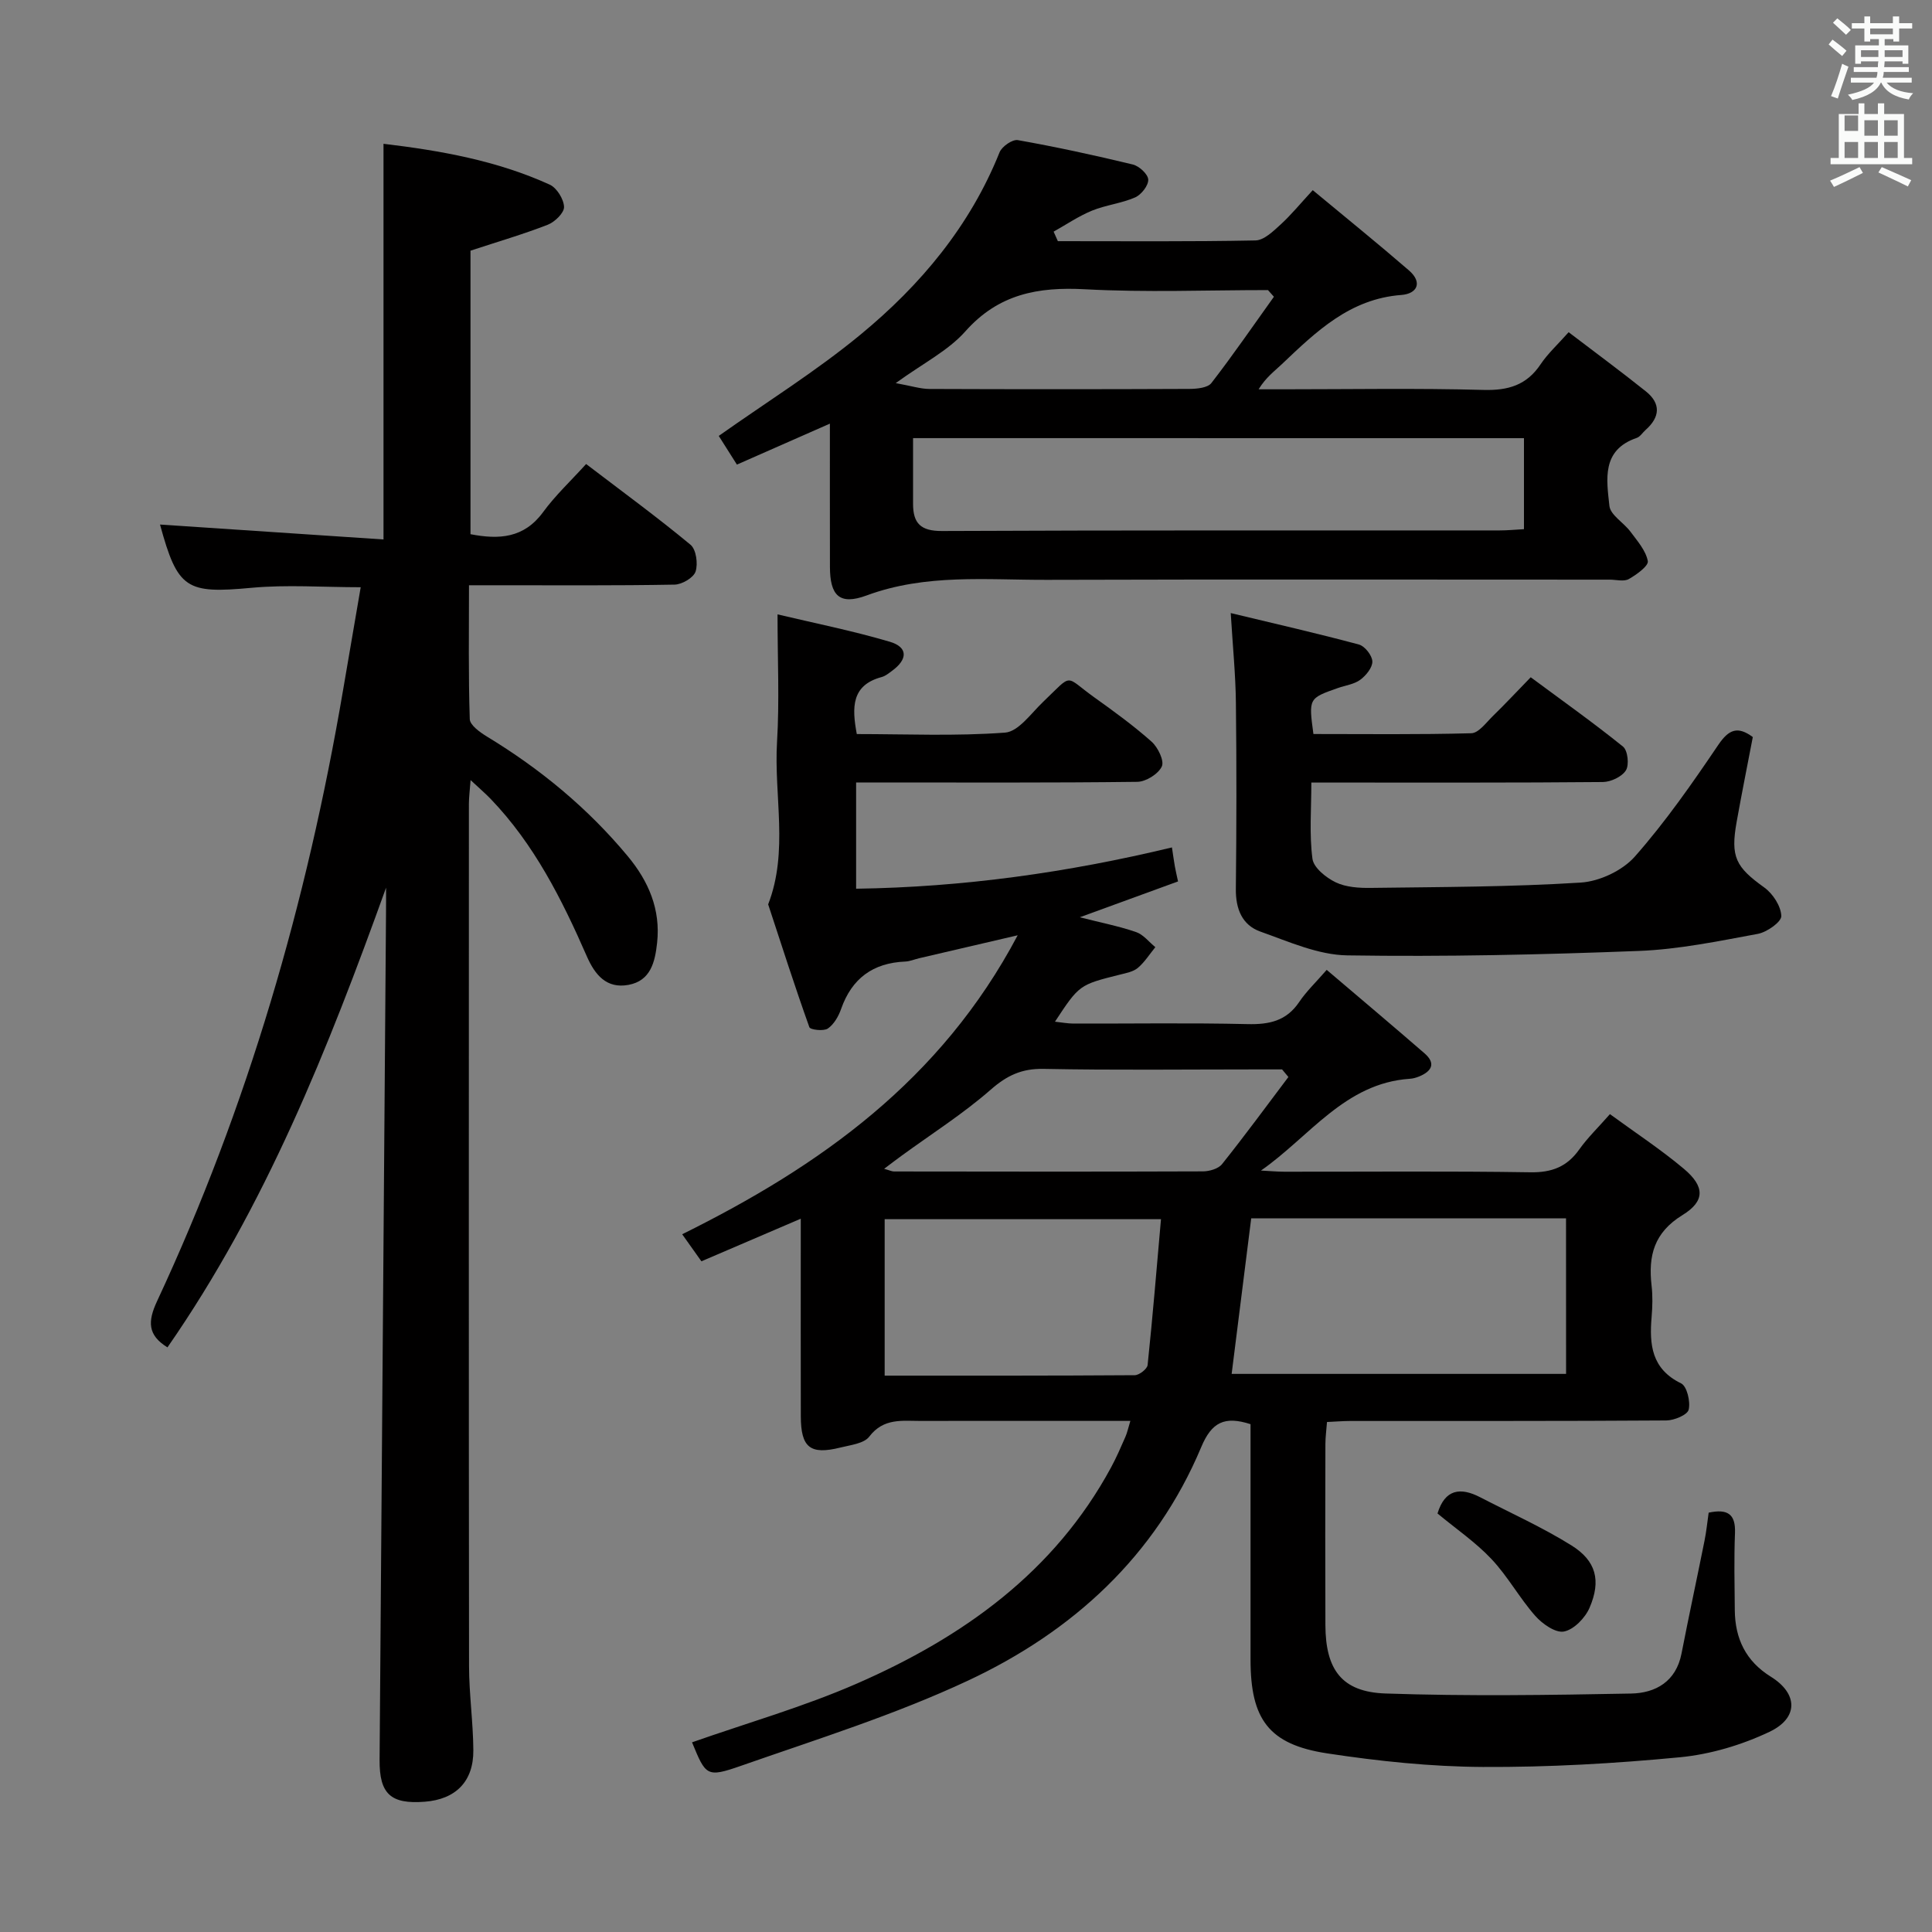 <svg enable-background="new 0 0 400 400" viewBox="0 0 400 400" xmlns="http://www.w3.org/2000/svg"><rect x="0" y="0" width="400" height="400" fill="#808080" stroke="none"/><path d="m378.6 9.2.8-1c.9.7 1.9 1.4 2.9 2.3l-.9 1.1c-1.1-.9-2-1.7-2.8-2.4zm.5 10.7c.9-2.1 1.6-4.3 2.3-6.7.4.2.8.4 1.3.6-.7 2.1-1.5 4.3-2.2 6.6zm.4-15.2.9-.9c1 .8 2 1.6 2.8 2.4l-1 1c-1-.9-1.9-1.8-2.7-2.5zm12.5-1.3h1.2v1.4h2.7v1.1h-2.7v2.7h-1.2v-.5h-1.8v1.3h4.9v3.8h-1.2v-.5h-3.7c0 .4-.1.9-.1 1.2h5.1v1h-5.2c0 .5-.1.9-.2 1.2h6v1h-5.2c1.1 1.3 2.9 2 5.5 2.2-.4.4-.7.8-.9 1.3-2.9-.5-4.8-1.6-5.7-3.5h-.1c-.8 1.7-2.7 2.9-5.9 3.6-.2-.4-.6-.8-.9-1.1 2.8-.6 4.6-1.4 5.4-2.5h-4.8v-1h5.3c.1-.3.2-.7.2-1.2h-4.9v-1h5c0-.4 0-.8.1-1.2h-3.6v.5h-1.2v-3.8h4.9v-1.3h-1.8v.5h-1.2v-2.7h-2.6v-1.1h2.6v-1.4h1.2v1.4h4.7v-1.4zm-6.7 8.4h3.6c0-.4 0-.9 0-1.4h-3.6zm1.9-4.7h4.7v-1.2h-4.7zm6.7 3.3h-3.7v1.4h3.7z" fill="#fafbfa"/><path d="m384.7 21.4h1.3v2.2h2.8v-2.2h1.3v2.2h4.1v9.1h1.7v1.3h-16.9v-1.3h1.7v-9.1h4.1v-2.2zm.3 13.2.7 1.2c-1.8.9-3.8 1.9-6 2.9-.2-.4-.5-.8-.8-1.3 2.4-1 4.4-2 6.1-2.8zm-3.1-7.5h2.8v-3.2h-2.8v4.2zm0 5.6h2.8v-3.3h-2.8zm4.1-4.6h2.8v-3.2h-2.8zm0 4.6h2.8v-3.3h-2.8zm3.6 1.9c2.1.9 4.1 1.8 6.1 2.7l-.7 1.3c-2.2-1.1-4.2-2-6.1-2.9zm3.3-9.7h-2.8v3.2h2.8zm-2.8 7.8h2.8v-3.3h-2.8z" fill="#fafbfa"/><g fill="#010000"><path d="m177.25 162v22c22.19-.32 43.77-3.35 65.39-8.55.26 1.69.4 2.81.6 3.92.17.94.39 1.87.66 3.12-6.55 2.39-12.91 4.71-20.34 7.42 4.56 1.16 8.2 1.87 11.67 3.07 1.5.52 2.66 2.05 3.97 3.12-1.19 1.45-2.21 3.1-3.62 4.29-.95.8-2.41 1.07-3.69 1.39-8.42 2.11-8.43 2.09-13.47 9.75 1.43.15 2.64.39 3.86.39 12 .03 24-.17 35.99.11 4.5.11 8.06-.64 10.71-4.57 1.47-2.19 3.43-4.05 5.7-6.66 7.16 6.09 13.74 11.63 20.24 17.27 2.43 2.1 1.5 3.73-1.1 4.8-.61.25-1.28.44-1.93.48-13.46.9-20.76 12-30.82 19 1.59.08 3.19.23 4.78.24 17 .02 34-.15 50.99.12 4.45.07 7.59-1.14 10.13-4.73 1.71-2.41 3.88-4.5 6.35-7.31 5.28 3.86 10.54 7.31 15.32 11.33 4.29 3.61 4.45 6.65-.29 9.56-5.93 3.65-7.11 8.44-6.41 14.6.25 2.14.19 4.34.01 6.49-.49 5.73-.03 10.77 6.1 13.76 1.22.59 1.97 3.79 1.57 5.45-.27 1.09-3 2.22-4.63 2.23-21.83.15-43.66.09-65.49.11-1.47 0-2.94.13-4.76.21-.12 1.66-.33 3.12-.33 4.57-.03 12.5-.05 25 0 37.49.04 9.23 3.39 13.84 12.46 14.15 16.93.58 33.9.33 50.85.01 5.05-.1 9.29-2.48 10.42-8.28 1.52-7.8 3.2-15.56 4.76-23.35.39-1.92.58-3.88.86-5.82 3.89-.83 5.6.26 5.45 4.2-.21 5.32-.09 10.66-.04 16 .06 5.89 2.27 10.54 7.47 13.77 5.61 3.48 5.78 8.53-.3 11.41-5.73 2.72-12.2 4.65-18.5 5.26-13.55 1.3-27.21 2.08-40.82 2.01-10.76-.06-21.58-1.19-32.23-2.81-12.1-1.84-15.88-7.05-15.88-19.41 0-14.5 0-29 0-43.49 0-1.79 0-3.58 0-5.26-5.39-1.74-8.05-.41-10.21 4.75-9.47 22.58-26.62 38.2-48.28 48.34-15.12 7.08-31.22 12.12-47.03 17.65-7.11 2.49-7.27 2.03-10.11-4.87 11.4-4.01 23.1-7.34 34.16-12.18 21.92-9.58 40.86-23.04 52.6-44.75 1.1-2.04 2.03-4.18 2.96-6.31.38-.86.57-1.81 1.03-3.31-7.73 0-15 0-22.27 0-7 0-14-.02-21 .01-3.89.01-7.81-.68-10.79 3.25-1.09 1.43-3.86 1.73-5.94 2.25-6.29 1.57-8.22.03-8.23-6.49-.03-11.83-.01-23.66-.01-35.49 0-1.61 0-3.22 0-5.39-7.15 3.06-13.66 5.85-20.57 8.82-1.26-1.78-2.48-3.49-3.98-5.6 28.53-14.13 53.56-31.84 69.46-61.9-7.69 1.79-14.04 3.27-20.39 4.75-.97.23-1.93.65-2.9.69-6.67.28-11.05 3.49-13.27 9.82-.53 1.52-1.49 3.19-2.75 4.05-.87.59-3.63.26-3.82-.28-3.01-8.42-5.74-16.94-8.53-25.43 4.27-11.02 1.16-22.47 1.84-33.7.51-8.44.1-16.94.1-26.34 7.39 1.76 15.41 3.36 23.22 5.66 3.81 1.12 3.78 3.64.46 6.05-.67.49-1.36 1.07-2.14 1.27-6.23 1.68-6.17 6.24-5.13 11.8 10.17 0 20.48.46 30.7-.3 2.77-.21 5.38-3.98 7.85-6.34 6.38-6.1 4.31-5.47 10.65-.94 4.06 2.9 8.12 5.85 11.84 9.16 1.31 1.17 2.66 3.96 2.11 5.13-.73 1.56-3.29 3.16-5.08 3.18-17.96.22-35.96.13-53.96.13-1.3 0-2.61 0-4.25 0zm146.98 90.24c-21.94 0-43.52 0-65.18 0-1.36 10.77-2.69 21.39-4.05 32.21h69.24c-.01-10.92-.01-21.48-.01-32.21zm-141.07 32.57c17.6 0 34.69.03 51.78-.09.93-.01 2.57-1.29 2.66-2.1 1.05-9.98 1.87-19.99 2.77-30.2-19.71 0-38.38 0-57.21 0zm83.59-61.83c-.44-.52-.87-1.05-1.31-1.57-1.8 0-3.6 0-5.39 0-14.66 0-29.32.18-43.98-.11-4.52-.09-7.6 1.36-10.97 4.32-5.73 5.01-12.24 9.14-18.42 13.65-1.09.79-2.16 1.61-3.63 2.72 1.13.31 1.59.55 2.04.55 21.32.03 42.65.06 63.97-.02 1.35-.01 3.19-.54 3.96-1.51 4.71-5.9 9.18-12 13.73-18.03z"/><path d="m79.93 183.79c-11.99 33.31-24.95 65.93-45.26 95.17-4.11-2.54-4.12-5.34-2.15-9.57 18.79-40.29 31.02-82.6 38.48-126.34 1.2-7.01 2.4-14.03 3.68-21.47-7.83 0-15.28-.56-22.62.12-13.48 1.25-15.28.29-18.93-13.1 15.35 1.02 30.79 2.05 46.27 3.09 0-27.92 0-54.63 0-81.92 11.82 1.41 23.49 3.48 34.42 8.46 1.46.67 2.9 3 2.96 4.61.04 1.22-1.9 3.11-3.35 3.68-5.08 1.98-10.34 3.51-16.02 5.38v58.7c5.9 1.14 11.06.85 15.03-4.57 2.53-3.46 5.72-6.44 8.91-9.96 7.75 5.91 14.86 11.11 21.62 16.72 1.17.97 1.57 3.94 1.04 5.55-.43 1.28-2.82 2.68-4.36 2.7-12.16.22-24.33.13-36.49.13-1.8 0-3.6 0-6.06 0 0 9.52-.14 18.62.16 27.71.04 1.26 2.12 2.74 3.56 3.62 11.06 6.71 20.9 14.83 29.17 24.79 4.29 5.17 6.8 10.99 6.06 17.88-.43 3.96-1.31 7.89-5.94 8.74-4.54.83-6.93-2.07-8.62-5.93-5.15-11.77-10.89-23.2-19.92-32.59-1.12-1.16-2.35-2.21-4.14-3.88-.16 2.17-.35 3.57-.35 4.97-.01 59.49-.04 118.98.03 178.47.01 5.81.85 11.61.89 17.42.05 6.48-3.66 10.17-10.07 10.66-7.02.54-9.39-1.6-9.34-8.64.43-58.46.89-116.92 1.33-175.38.02-1.74.01-3.48.01-5.22z"/><path d="m219.02 49.93c13.64 0 27.28.12 40.91-.15 1.77-.04 3.68-1.9 5.19-3.28 2.2-2.01 4.1-4.34 6.67-7.13 6.95 5.77 13.52 11.08 19.91 16.61 2.88 2.49 1.73 4.84-1.57 5.09-10.66.8-17.64 7.59-24.75 14.34-1.55 1.47-3.29 2.73-4.8 5.19h5.06c13.83 0 27.67-.25 41.49.13 5.14.14 8.95-.98 11.85-5.33 1.47-2.19 3.48-4.02 5.79-6.62 5.31 4.05 10.74 8.05 15.99 12.25 3.15 2.52 2.94 5.34-.06 7.99-.62.55-1.13 1.41-1.85 1.65-7.32 2.5-6.22 8.64-5.64 14.06.2 1.91 2.97 3.47 4.36 5.35 1.42 1.91 3.18 3.9 3.59 6.08.19 1-2.34 2.83-3.94 3.73-1.02.57-2.61.12-3.94.12-38.82 0-77.65-.08-116.47.04-12.52.04-25.1-1.31-37.38 3.23-5.65 2.09-7.59.01-7.6-5.92-.02-9.64-.01-19.27-.01-29.65-6.71 2.95-12.86 5.66-19.25 8.48-1.42-2.23-2.73-4.3-3.76-5.94 10.01-7.08 20.2-13.42 29.37-20.99 12.42-10.24 22.66-22.47 28.77-37.73.48-1.2 2.67-2.72 3.78-2.52 7.99 1.42 15.93 3.14 23.81 5.05 1.32.32 3.15 2.01 3.19 3.13.05 1.23-1.44 3.12-2.71 3.68-2.84 1.24-6.06 1.57-8.93 2.74-2.78 1.14-5.31 2.87-7.95 4.35.3.66.59 1.31.88 1.97zm-29.98 40.78v13.61c0 4 1.55 5.64 5.98 5.62 38.49-.18 76.98-.1 115.46-.12 1.61 0 3.23-.16 5.04-.26 0-6.43 0-12.49 0-18.84-42.21-.01-84.11-.01-126.48-.01zm74.71-29.27c-.41-.46-.82-.92-1.23-1.38-12.62 0-25.27.51-37.86-.17-9.76-.53-17.93.98-24.8 8.72-3.57 4.02-8.75 6.6-14.41 10.71 3.27.59 5.12 1.2 6.97 1.21 17.95.07 35.9.07 53.85-.01 1.55-.01 3.76-.22 4.53-1.21 4.49-5.8 8.66-11.88 12.95-17.87z"/><path d="m254.81 126.93c9.55 2.3 18.1 4.24 26.56 6.52 1.21.33 2.72 2.26 2.76 3.49.04 1.27-1.31 2.92-2.5 3.8-1.27.94-3.08 1.16-4.64 1.71-6.06 2.13-6.06 2.13-5.06 9.52 10.84 0 21.77.14 32.69-.16 1.52-.04 3.08-2.21 4.46-3.56 2.5-2.43 4.88-4.99 7.84-8.03 6.49 4.81 12.95 9.39 19.11 14.36.98.79 1.31 3.77.6 4.91-.82 1.32-3.11 2.4-4.77 2.42-18.16.17-36.32.1-54.48.11-1.8 0-3.59 0-5.88 0 0 5.56-.44 10.74.23 15.78.24 1.85 2.82 3.92 4.82 4.88 2.14 1.02 4.86 1.19 7.32 1.15 14.47-.19 28.95-.19 43.38-1.1 3.91-.24 8.66-2.48 11.23-5.39 6.35-7.2 11.89-15.16 17.28-23.13 2.21-3.26 4.05-3.9 7.14-1.61-1.12 5.83-2.29 11.67-3.34 17.53-1.32 7.33-.18 9.38 5.72 13.62 1.78 1.28 3.45 3.86 3.52 5.9.04 1.22-2.97 3.35-4.87 3.7-8.14 1.5-16.35 3.21-24.59 3.53-20.12.78-40.27 1.23-60.4.92-6.03-.09-12.11-2.84-17.98-4.92-3.8-1.35-5.14-4.71-5.09-8.84.14-12.83.16-25.66.01-38.49-.06-5.79-.64-11.55-1.07-18.62z"/><path d="m297.62 313.35c1.53-5.03 4.72-5.49 8.83-3.36 6.32 3.27 12.85 6.2 18.87 9.95 5.15 3.2 6.21 7.3 3.78 12.93-.91 2.11-3.24 4.52-5.3 4.92-1.74.34-4.49-1.59-5.95-3.25-3.27-3.71-5.69-8.19-9.07-11.77-3.27-3.47-7.31-6.22-11.16-9.42z"/></g></svg>